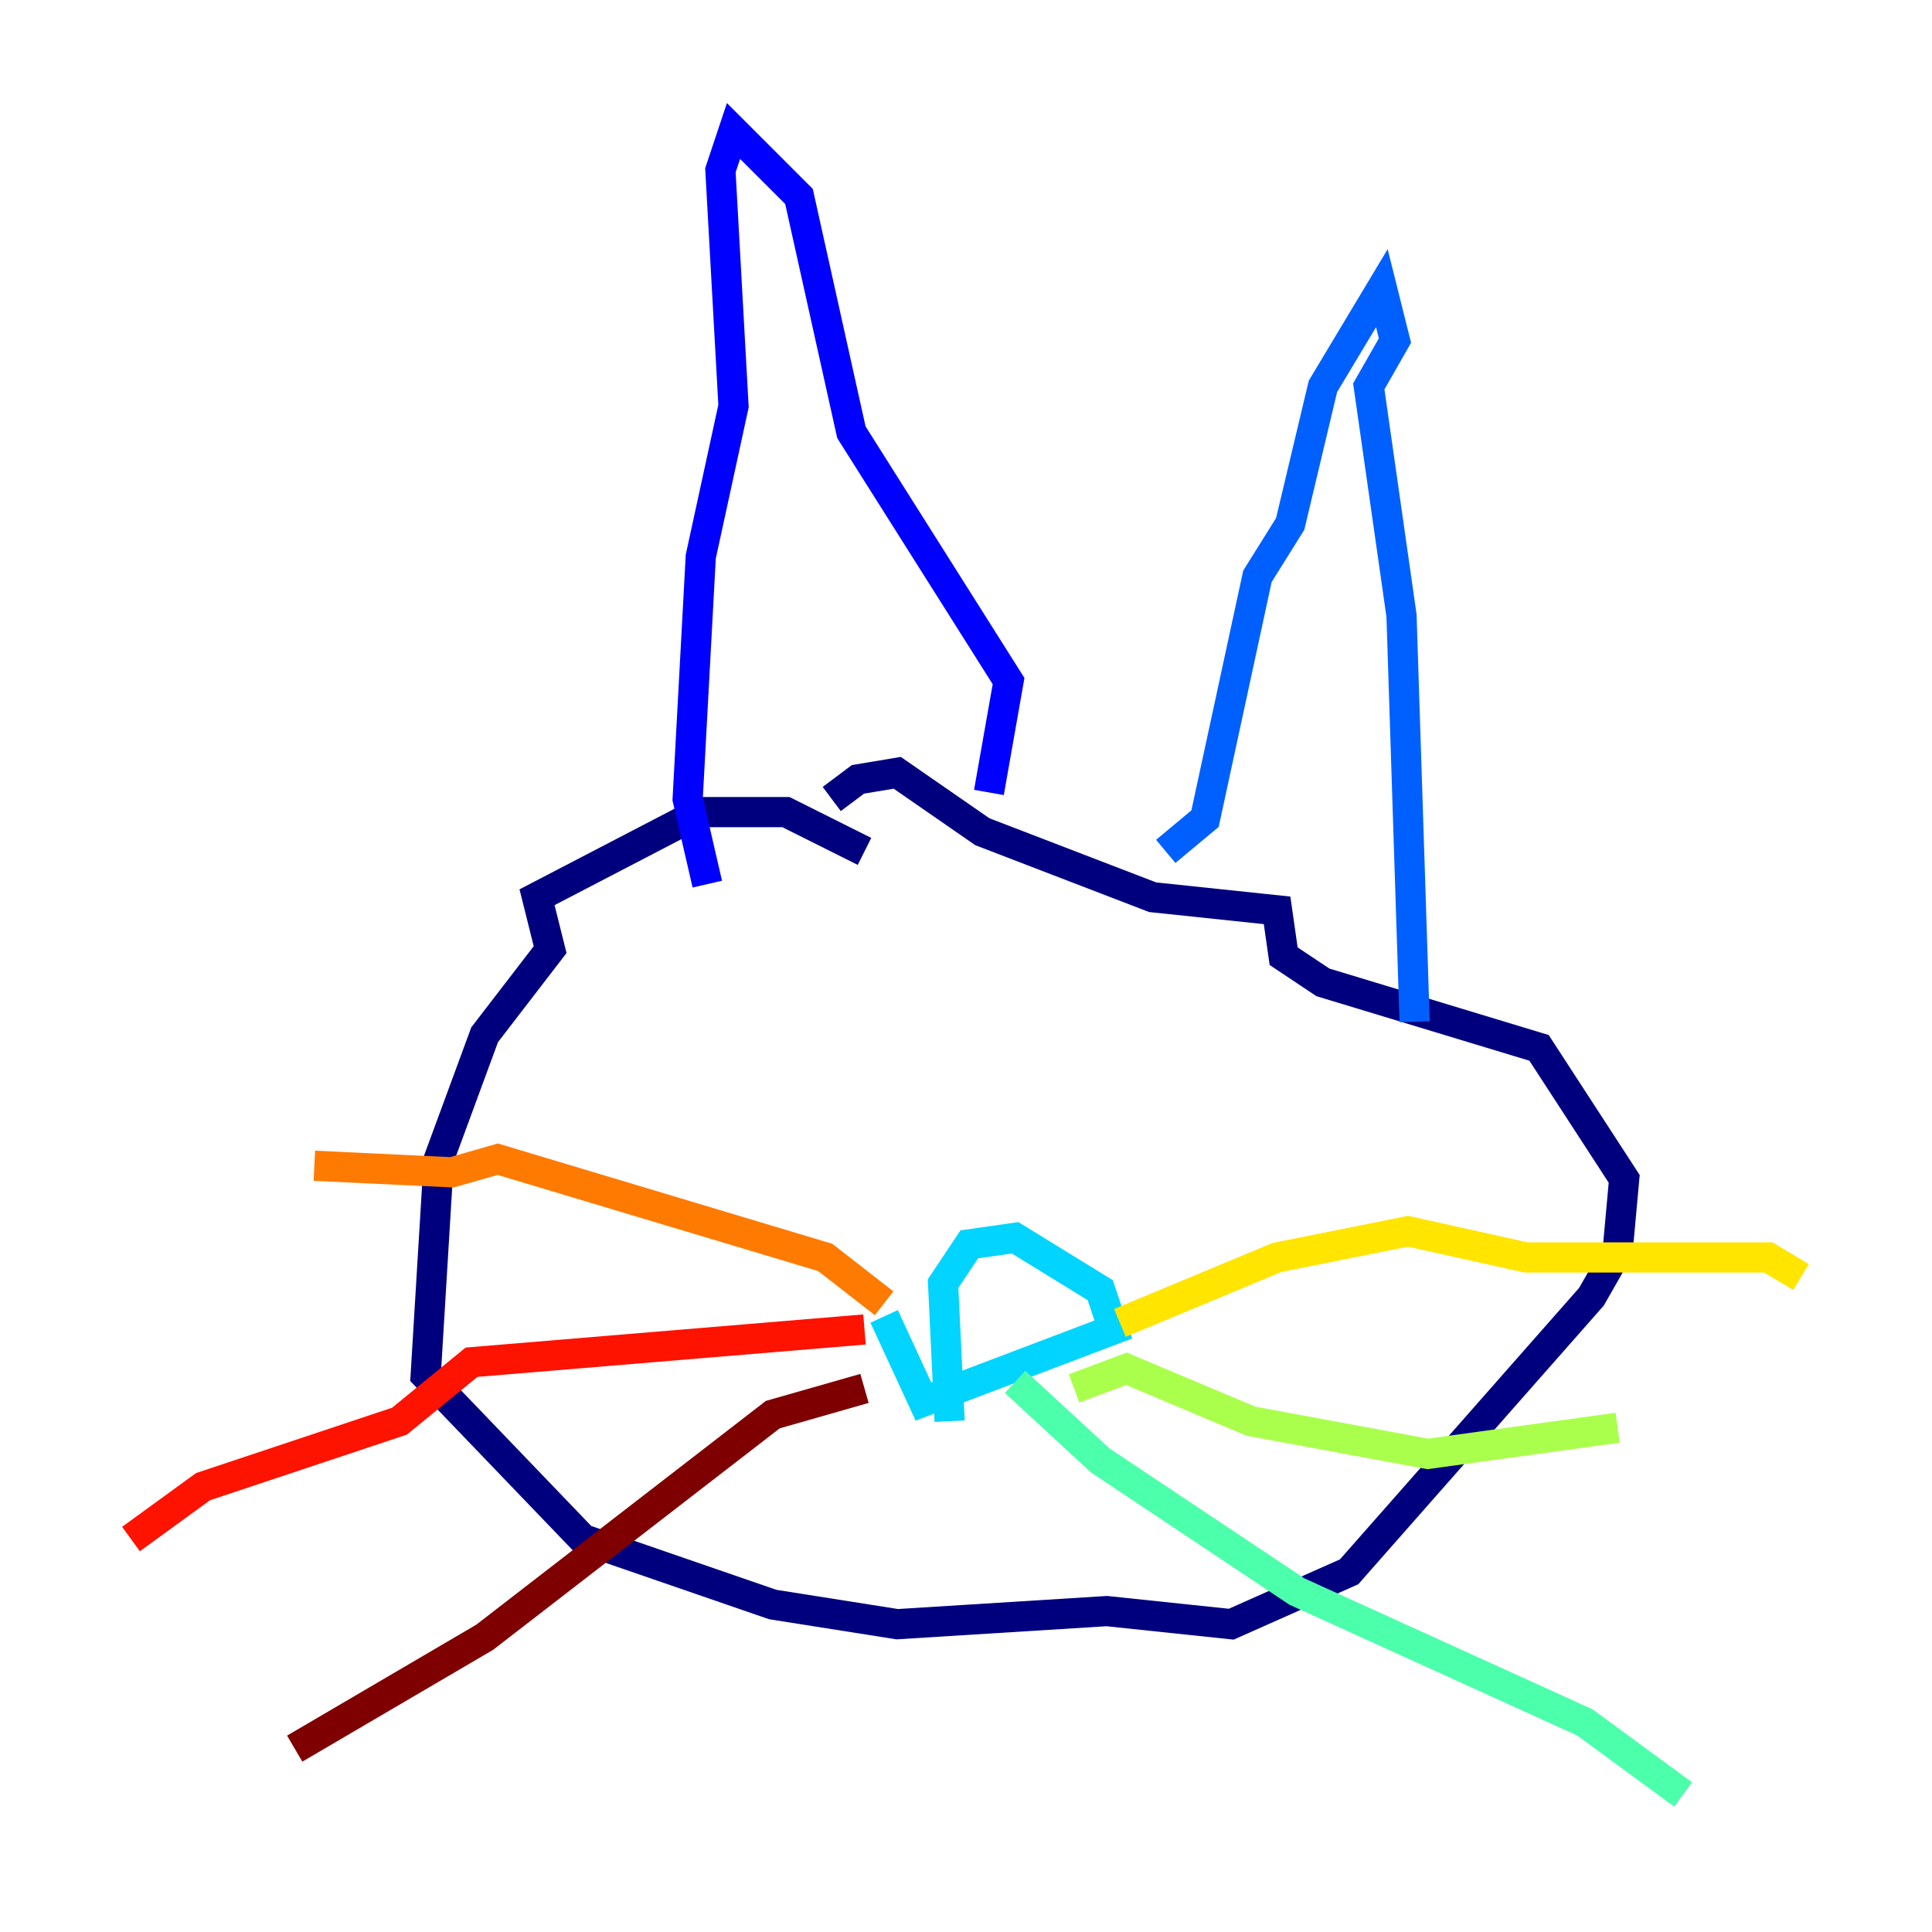 <?xml version="1.0" encoding="utf-8" ?>
<svg baseProfile="tiny" height="128" version="1.2" viewBox="0,0,128,128" width="128" xmlns="http://www.w3.org/2000/svg" xmlns:ev="http://www.w3.org/2001/xml-events" xmlns:xlink="http://www.w3.org/1999/xlink"><defs /><polyline fill="none" points="57.275,56.407 52.068,53.803 46.427,53.803 35.58,59.444 36.447,62.915 32.108,68.556 29.071,76.8 28.203,91.119 38.617,101.966 51.2,106.305 59.444,107.607 73.329,106.739 81.573,107.607 89.383,104.136 105.437,85.912 107.173,82.875 107.607,78.102 101.966,69.424 87.647,65.085 85.044,63.349 84.61,60.312 76.366,59.444 65.085,55.105 59.444,51.2 56.841,51.634 55.105,52.936" stroke="#00007f" stroke-width="2" /><polyline fill="none" points="46.861,58.576 45.559,52.936 46.427,36.881 48.597,26.902 47.729,11.281 48.597,8.678 52.936,13.017 56.407,28.637 66.82,45.125 65.519,52.502" stroke="#0000fe" stroke-width="2" /><polyline fill="none" points="77.234,56.407 79.837,54.237 83.308,38.183 85.478,34.712 87.647,25.6 91.552,19.091 92.42,22.563 90.685,25.6 92.854,40.786 93.722,67.688" stroke="#0060ff" stroke-width="2" /><polyline fill="none" points="62.915,94.156 62.481,85.044 64.217,82.441 67.254,82.007 72.895,85.478 73.763,88.081 61.18,92.854 58.576,87.214" stroke="#00d4ff" stroke-width="2" /><polyline fill="none" points="67.254,91.552 72.895,96.759 85.912,105.437 105.003,114.115 111.512,118.888" stroke="#4cffaa" stroke-width="2" /><polyline fill="none" points="71.159,91.986 74.63,90.685 82.875,94.156 94.59,96.325 107.173,94.59" stroke="#aaff4c" stroke-width="2" /><polyline fill="none" points="74.197,87.647 84.61,83.308 93.288,81.573 101.098,83.308 117.153,83.308 119.322,84.61" stroke="#ffe500" stroke-width="2" /><polyline fill="none" points="58.576,86.346 54.671,83.308 32.976,76.8 29.939,77.668 20.827,77.234" stroke="#ff7a00" stroke-width="2" /><polyline fill="none" points="57.275,88.081 31.241,90.251 26.468,94.156 13.451,98.495 8.678,101.966" stroke="#fe1200" stroke-width="2" /><polyline fill="none" points="57.275,91.986 51.2,93.722 32.108,108.475 19.525,115.851" stroke="#7f0000" stroke-width="2" /></svg>